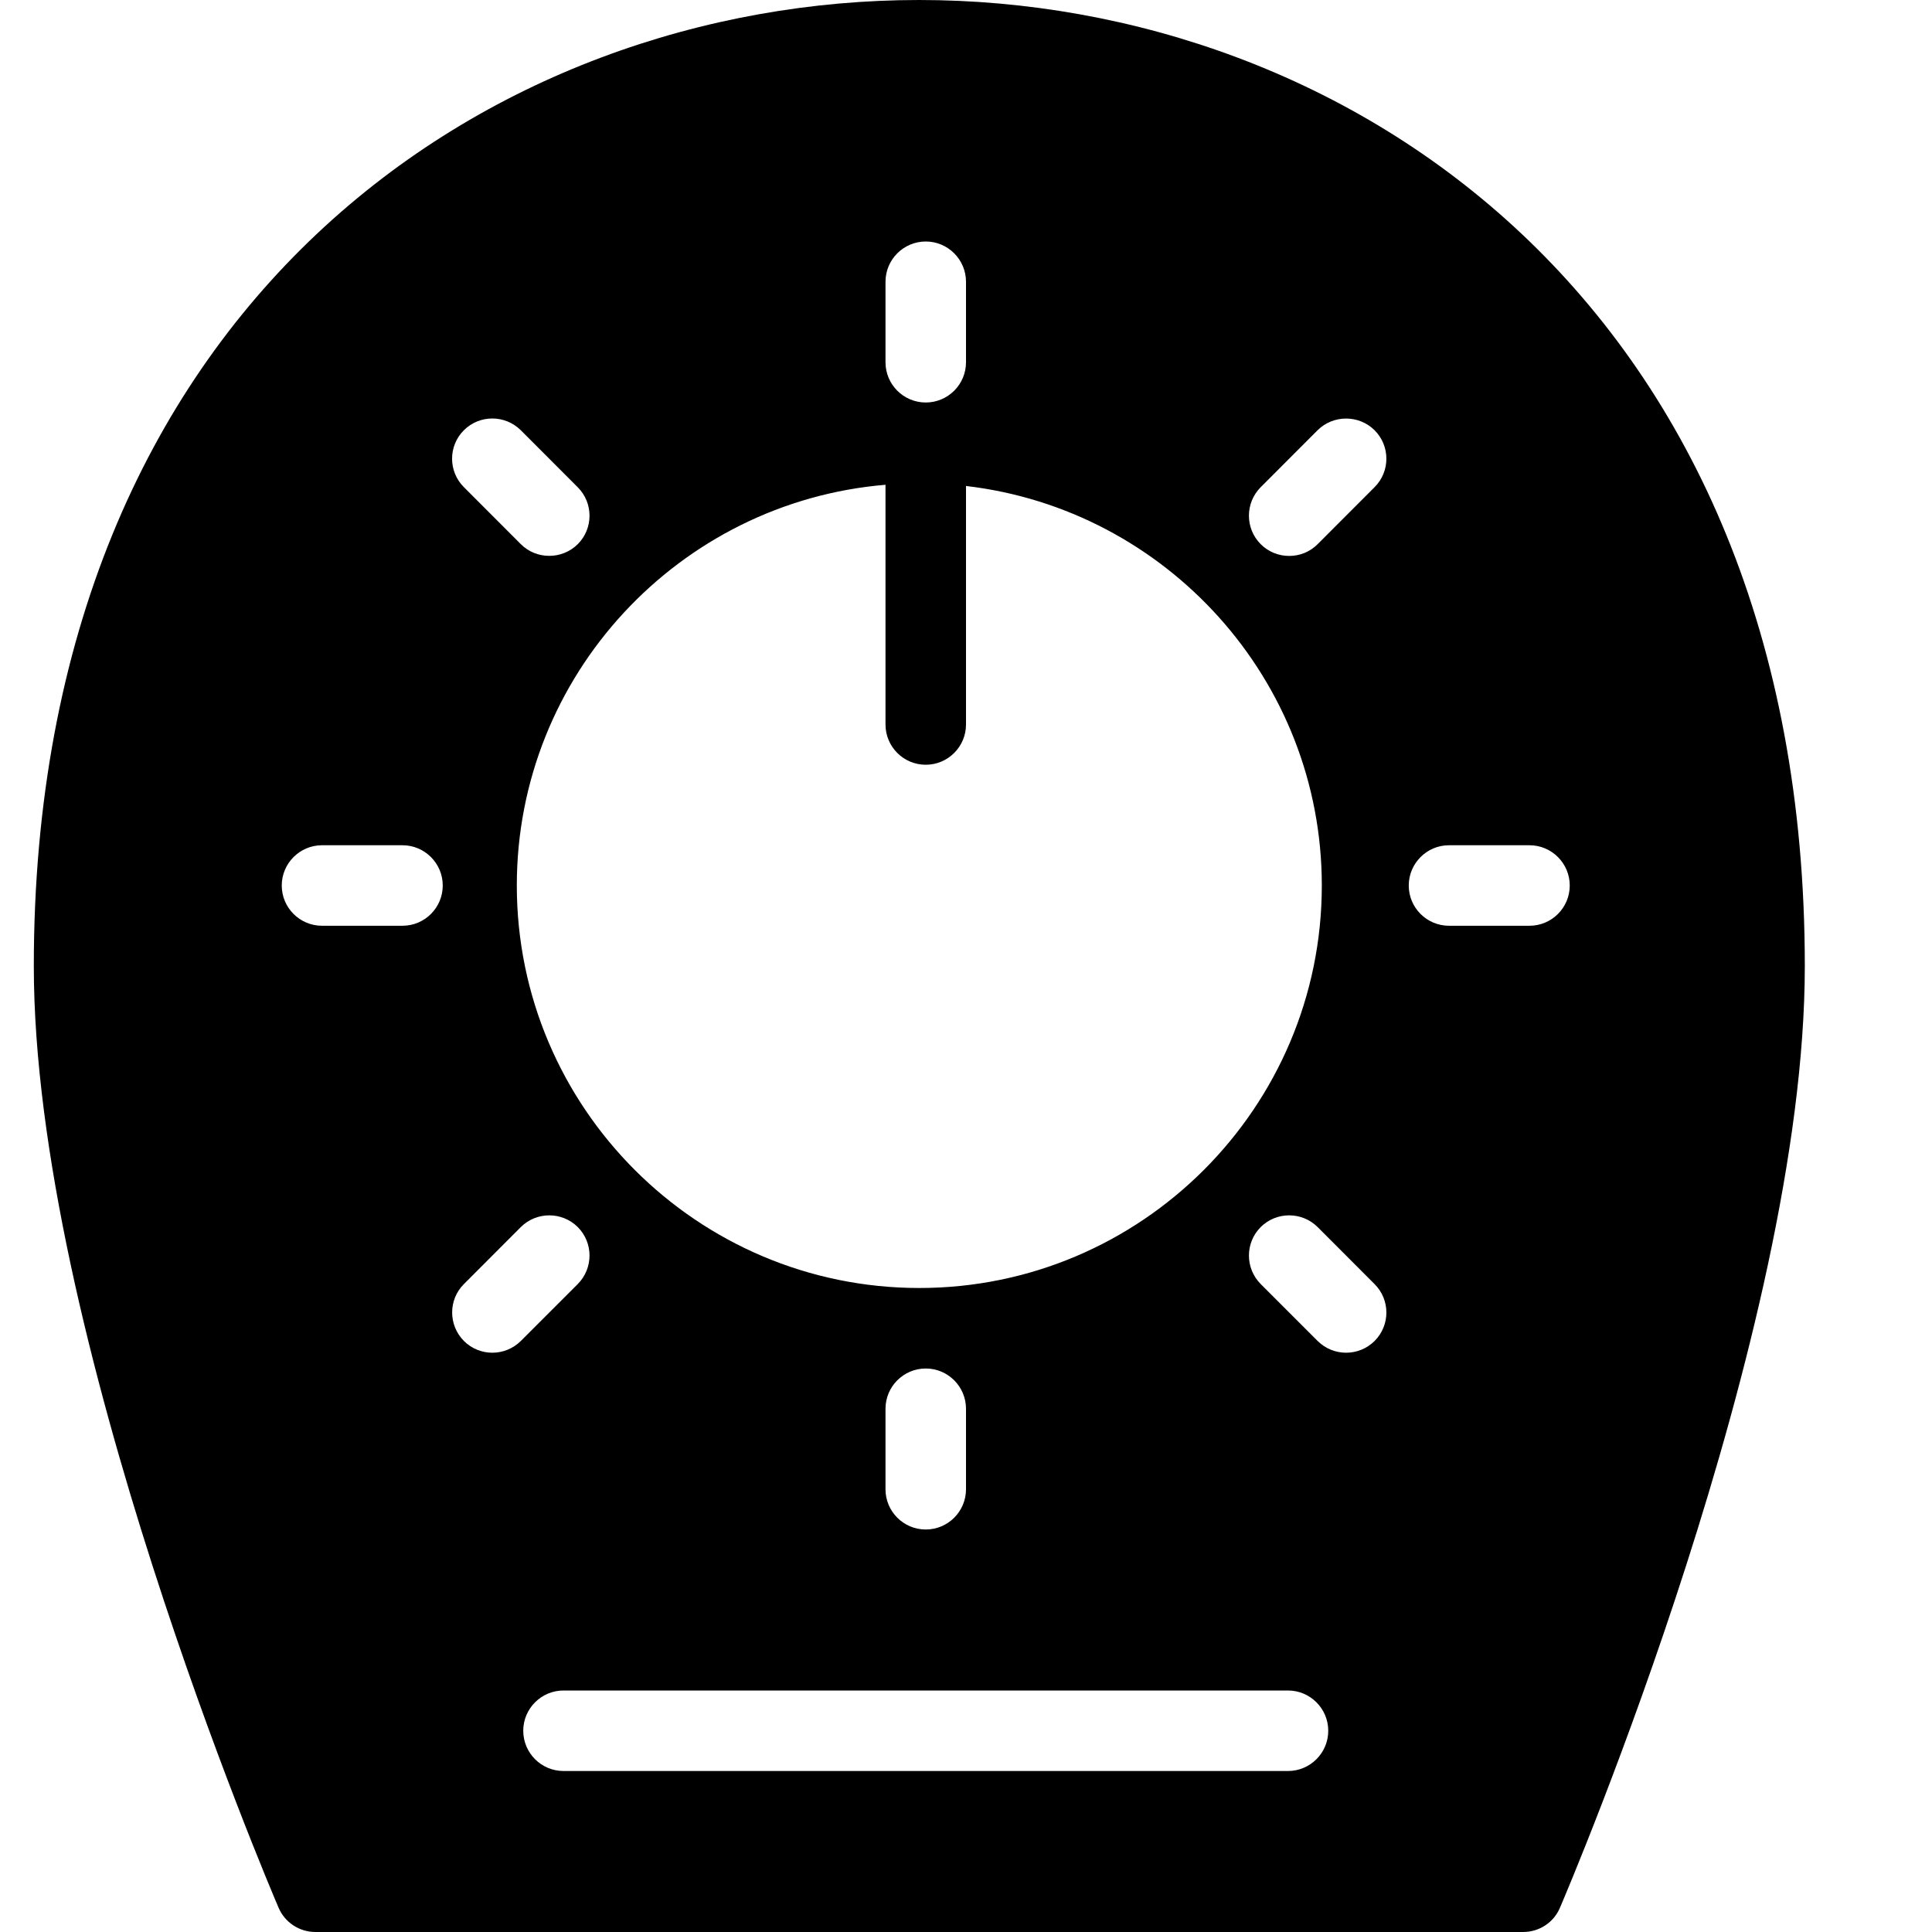 <?xml version="1.0" encoding="utf-8"?>
<!-- Generator: Adobe Illustrator 19.2.0, SVG Export Plug-In . SVG Version: 6.00 Build 0)  -->
<svg version="1.1" xmlns="http://www.w3.org/2000/svg" xmlns:xlink="http://www.w3.org/1999/xlink" x="0px" y="0px" width="24px"
	 height="24px" viewBox="0 0 24 24" enable-background="new 0 0 24 24" xml:space="preserve">
<g id="Filled_Icons">
	<path d="M11.418,0C6.121,0,0.42,3.756,0.42,12c0,4.551,2.916,11.408,3.04,11.697C3.539,23.883,3.72,24,3.92,24h15
		c0.2,0,0.381-0.117,0.459-0.303C19.503,23.408,22.42,16.551,22.42,12C22.42,3.756,16.717,0,11.418,0z M11,3.5
		C11,3.225,11.224,3,11.5,3S12,3.225,12,3.5v1C12,4.776,11.776,5,11.5,5S11,4.776,11,4.5V3.5z M11,6.022V9
		c0,0.276,0.224,0.5,0.5,0.5S12,9.276,12,9V6.037C14.483,6.326,16.42,8.44,16.42,11c0,2.758-2.243,5-5,5c-2.757,0-5-2.242-5-5
		C6.42,8.386,8.439,6.236,11,6.022z M12,17.5v1c0,0.276-0.224,0.5-0.5,0.5S11,18.776,11,18.5v-1c0-0.275,0.224-0.5,0.5-0.5
		S12,17.225,12,17.5z M5,11.5H4c-0.276,0-0.5-0.224-0.5-0.5c0-0.275,0.224-0.5,0.5-0.5h1c0.276,0,0.5,0.225,0.5,0.5
		C5.5,11.276,5.276,11.5,5,11.5z M5.763,5.344C5.958,5.15,6.274,5.15,6.47,5.345l0.707,0.708c0.195,0.195,0.195,0.512,0,0.707
		C7.079,6.857,6.951,6.905,6.823,6.905c-0.128,0-0.257-0.048-0.355-0.147L5.762,6.051C5.567,5.856,5.567,5.539,5.763,5.344z
		 M6.116,16.804c-0.128,0-0.256-0.049-0.353-0.146c-0.195-0.196-0.195-0.513,0-0.707l0.707-0.708c0.195-0.194,0.512-0.194,0.707,0
		c0.195,0.195,0.195,0.512,0,0.708L6.47,16.658C6.372,16.755,6.244,16.804,6.116,16.804z M16,22H7c-0.276,0-0.5-0.224-0.5-0.5
		C6.5,21.225,6.724,21,7,21h9c0.276,0,0.5,0.225,0.5,0.5C16.5,21.776,16.276,22,16,22z M17.076,16.658
		c-0.098,0.097-0.226,0.146-0.354,0.146c-0.128,0-0.256-0.049-0.354-0.146l-0.707-0.707c-0.195-0.196-0.195-0.513,0-0.708
		c0.195-0.194,0.512-0.194,0.707,0l0.707,0.708C17.271,16.146,17.271,16.462,17.076,16.658z M17.076,6.051l-0.707,0.708
		c-0.098,0.099-0.226,0.147-0.354,0.147c-0.128,0-0.256-0.048-0.354-0.146c-0.195-0.195-0.195-0.512-0.001-0.707l0.707-0.708
		c0.195-0.194,0.513-0.194,0.708-0.001C17.271,5.539,17.271,5.856,17.076,6.051z M19,11.5h-1c-0.276,0-0.5-0.224-0.5-0.5
		c0-0.275,0.224-0.5,0.5-0.5h1c0.276,0,0.5,0.225,0.5,0.5C19.5,11.276,19.276,11.5,19,11.5z"/>
</g>
<g id="invisible_shape">
	<rect fill="none" width="24" height="24"/>
</g>
</svg>
